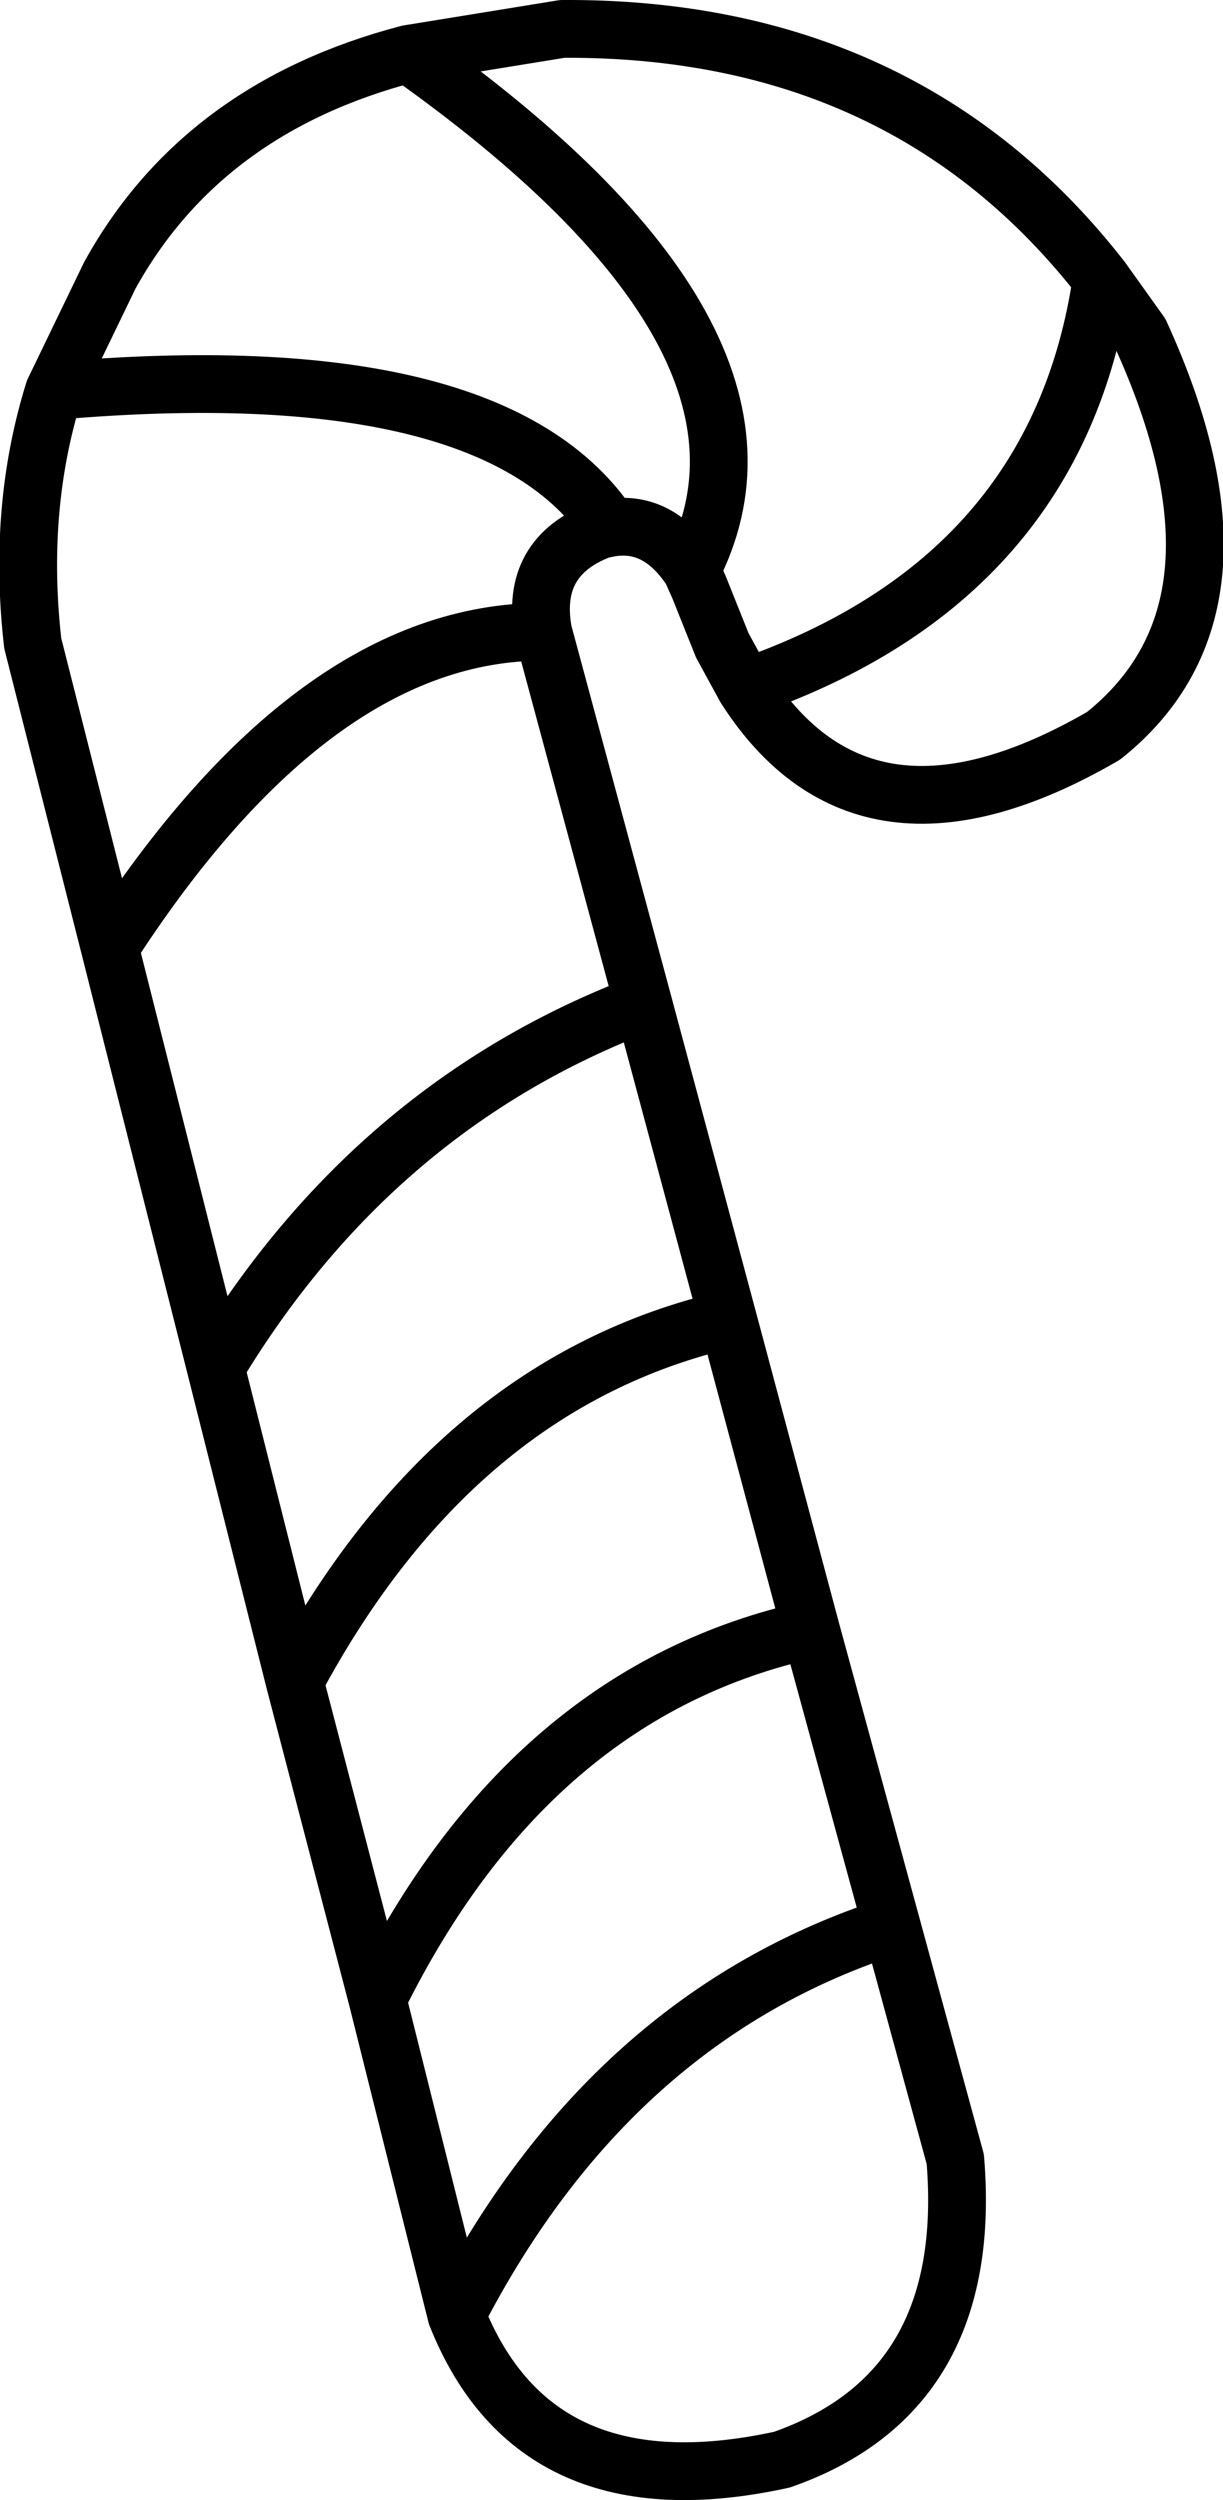 <?xml version="1.0" encoding="UTF-8" standalone="no"?>
<svg xmlns:xlink="http://www.w3.org/1999/xlink" height="64.9px" width="31.75px" xmlns="http://www.w3.org/2000/svg">
  <g transform="matrix(1.0, 0.0, 0.0, 1.0, 17.05, 55.9)">
    <path d="M0.9 -41.1 L1.1 -40.65 1.7 -39.15 2.3 -38.05 Q10.4 -40.85 11.55 -48.65 6.45 -55.2 -2.45 -55.15 L-6.45 -54.5 Q4.0 -47.1 0.9 -41.1 0.05 -42.4 -1.2 -42.2 L-1.45 -42.15 Q-3.3 -41.45 -2.95 -39.5 L-0.35 -29.85 1.85 -21.65 4.0 -13.6 6.1 -5.9 7.75 0.15 Q8.25 6.2 3.25 7.95 -3.15 9.35 -5.2 4.2 L-5.35 3.6 -7.25 -4.0 -9.4 -12.25 -11.45 -20.4 -14.2 -31.3 -16.2 -39.2 Q-16.6 -42.7 -15.65 -45.75 L-14.2 -48.75 Q-11.8 -53.1 -6.45 -54.5 M2.3 -38.05 Q5.4 -33.2 11.6 -36.8 15.8 -40.15 12.55 -47.25 L11.55 -48.65 M-15.65 -45.75 Q-4.2 -46.75 -1.2 -42.2 M-14.2 -31.3 Q-8.9 -39.5 -2.95 -39.5 M-11.45 -20.4 Q-7.35 -27.2 -0.35 -29.85 M1.85 -21.65 Q-5.25 -20.0 -9.4 -12.25 M-5.2 4.2 Q-1.2 -3.55 6.1 -5.9 M4.0 -13.6 Q-3.3 -12.0 -7.25 -4.0" fill="none" stroke="#000000" stroke-linecap="round" stroke-linejoin="round" stroke-width="1.5"/>
  </g>
</svg>
